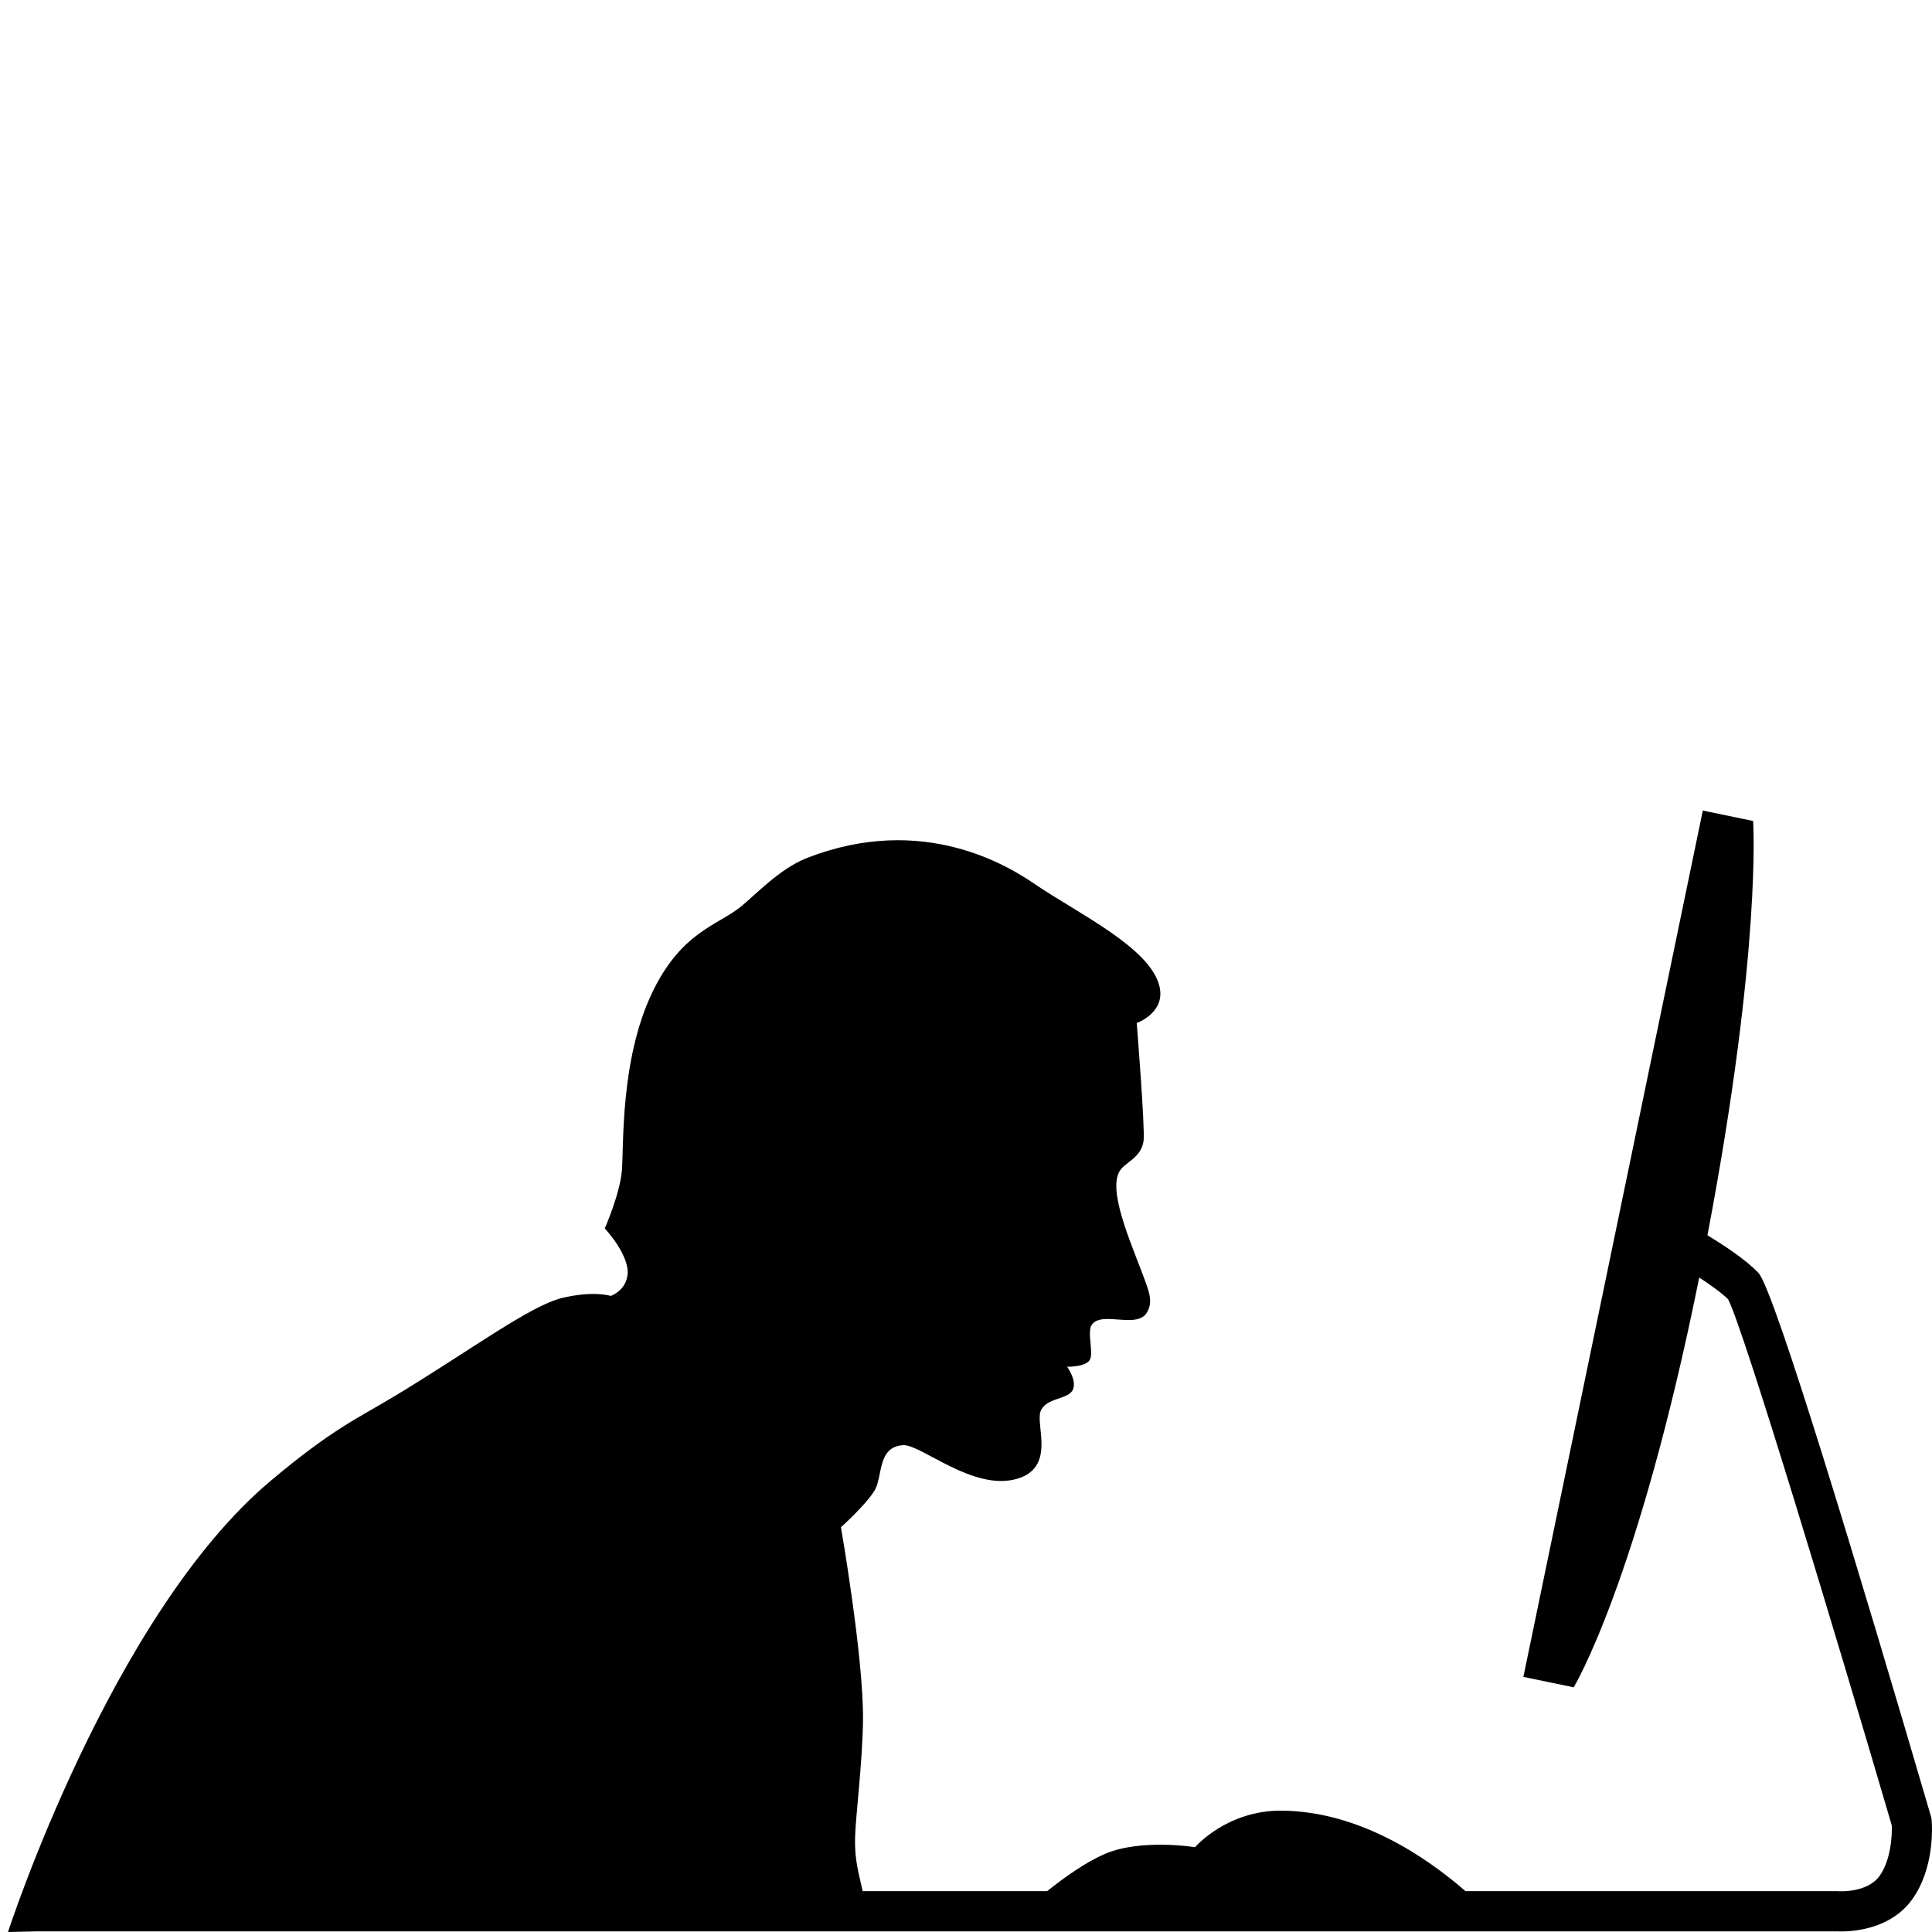 <svg xmlns="http://www.w3.org/2000/svg" xmlns:xlink="http://www.w3.org/1999/xlink" version="1.1" id="Layer_1" x="0px" y="0px" width="100px" height="100px" viewBox="0 0 100 100" enable-background="new 0 0 100 100" xml:space="preserve">
<path d="M99.984,94.225c-0.005-0.07-0.019-0.141-0.038-0.209c-3.613-12.337-8.096-27.231-8.925-28.124  c-0.638-0.688-1.868-1.485-2.644-1.953c2.823-14.848,2.364-21.445,2.364-21.445l-2.604-0.54L78.85,86.795l2.604,0.54  c0,0,3.318-5.45,6.497-21.209c0.589,0.383,1.175,0.803,1.495,1.124c0.812,1.55,5.593,17.409,8.473,27.237  c0.021,0.543-0.057,1.826-0.643,2.624c-0.64,0.869-2.071,0.779-2.079,0.779c-0.028-0.002-0.057-0.004-0.085-0.004H75.855  c-2.046-1.779-5.491-4.12-9.487-4.167c-2.87-0.033-4.512,1.892-4.512,1.892s-2.834-0.463-4.71,0.366  c-0.971,0.428-2.035,1.181-2.947,1.909h-9.547c-0.195-0.903-0.428-1.603-0.393-2.797c0.032-1.125,0.386-3.886,0.41-6.068  c0.033-3.238-1.142-9.972-1.142-9.972s1.277-1.144,1.738-1.894c0.436-0.711,0.131-2.277,1.483-2.353  c0.921-0.052,3.631,2.404,5.897,1.74c2.003-0.588,0.956-2.763,1.211-3.479c0.256-0.716,1.38-0.614,1.655-1.092  c0.271-0.477-0.275-1.228-0.275-1.228s0.923,0.019,1.161-0.339c0.237-0.358-0.155-1.467,0.119-1.842  c0.538-0.739,2.404,0.283,2.881-0.683c0.165-0.335,0.205-0.647-0.035-1.329c-0.628-1.798-1.986-4.635-1.465-5.83  c0.248-0.571,1.158-0.716,1.295-1.67c0.085-0.593-0.354-6.098-0.354-6.098s1.516-0.531,1.172-1.916  c-0.492-1.993-4.193-3.743-6.46-5.283c-1.278-0.871-5.744-3.718-11.813-1.33c-1.394,0.548-2.704,1.958-3.41,2.522  c-1.194,0.956-3.068,1.295-4.569,4.432c-1.668,3.488-1.467,7.979-1.568,9.206c-0.103,1.227-0.887,3-0.887,3s1.313,1.398,1.177,2.421  c-0.109,0.822-0.869,1.074-0.869,1.074s-0.853-0.29-2.506,0.102c-1.662,0.395-4.784,2.733-8.643,5.062  c-1.978,1.194-3.215,1.688-6.445,4.399C5.732,83.6,0.414,100,0.414,100l1.483-0.033h93.182c0.047,0.002,0.122,0.005,0.219,0.005  c0.697,0,2.562-0.146,3.652-1.628C100.149,96.715,100.004,94.476,99.984,94.225z"/>
</svg>